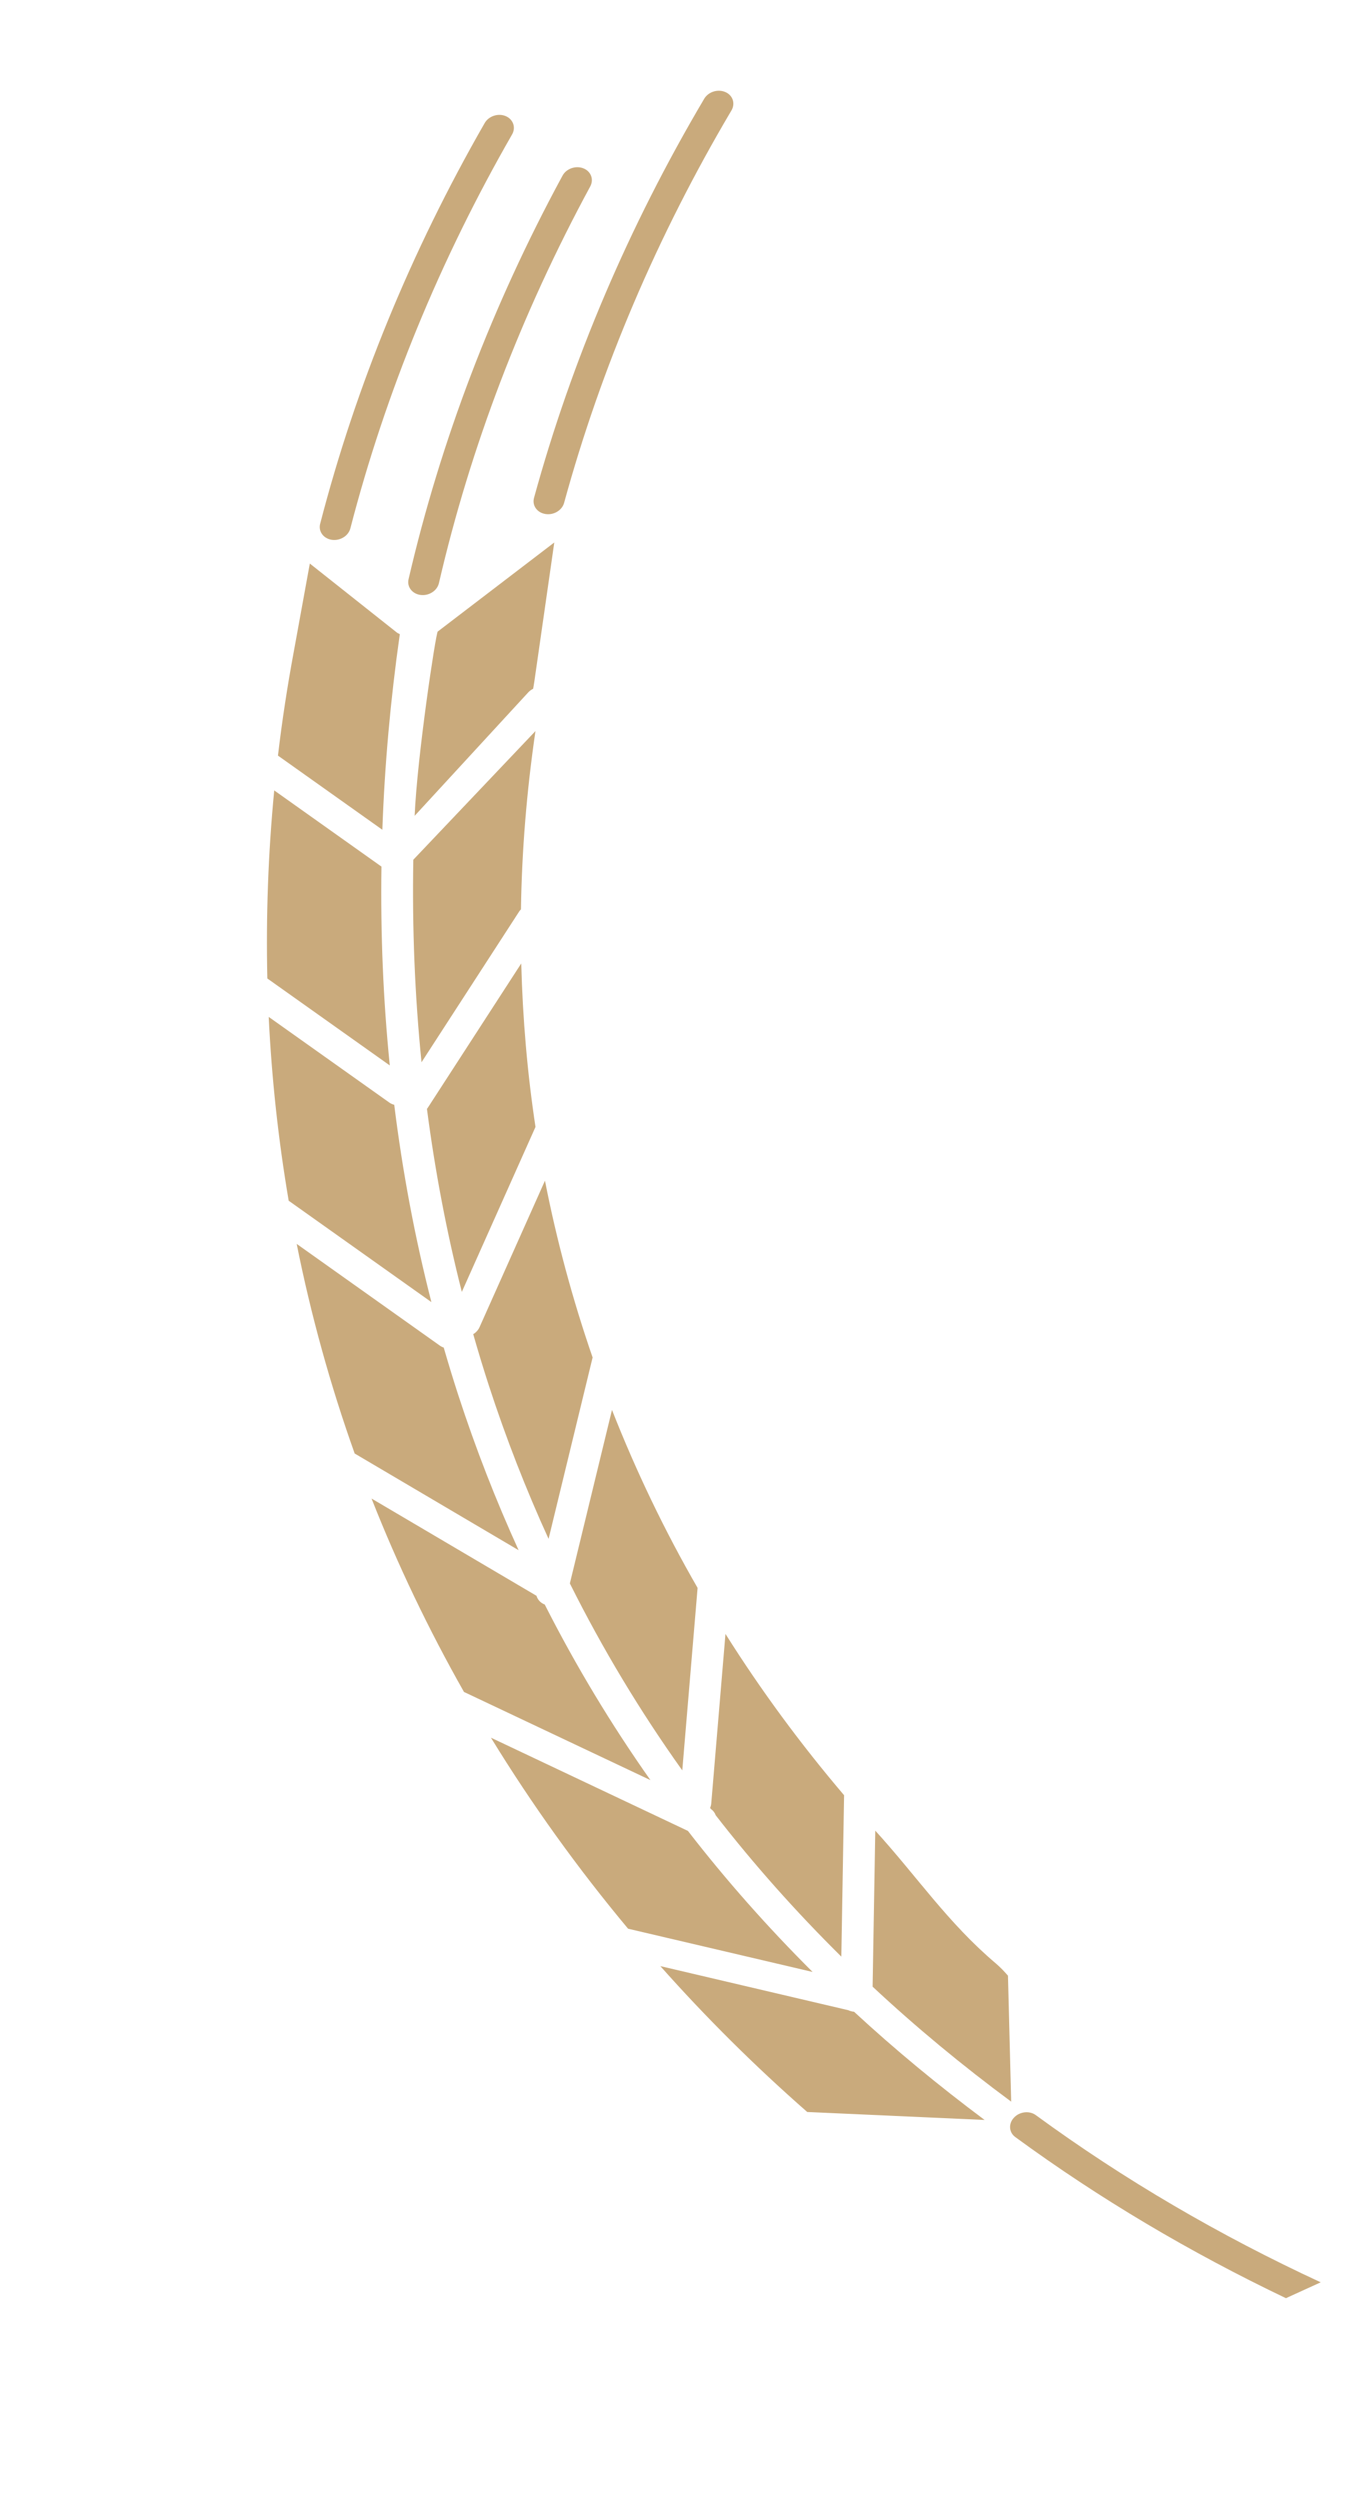 <svg width="42" height="77" viewBox="0 0 42 77" fill="none" xmlns="http://www.w3.org/2000/svg">
<path fill-rule="evenodd" clip-rule="evenodd" d="M10.608 16.534C10.699 16.471 10.768 16.38 10.796 16.274C11.878 12.097 13.554 8.014 15.78 4.14C15.903 3.924 15.813 3.672 15.581 3.575C15.348 3.478 15.059 3.575 14.935 3.79C12.672 7.731 10.966 11.884 9.865 16.133C9.805 16.365 9.965 16.585 10.222 16.625C10.361 16.646 10.5 16.609 10.608 16.534Z" fill="#C9AA7C"/>
<path fill-rule="evenodd" clip-rule="evenodd" d="M17.197 15.741C17.287 15.679 17.354 15.591 17.383 15.486C18.525 11.318 20.26 7.252 22.539 3.402C22.666 3.188 22.581 2.933 22.349 2.834C22.117 2.735 21.827 2.827 21.7 3.041C19.382 6.958 17.618 11.095 16.455 15.335C16.392 15.566 16.548 15.789 16.805 15.83C16.945 15.854 17.087 15.818 17.197 15.741Z" fill="#C9AA7C"/>
<path fill-rule="evenodd" clip-rule="evenodd" d="M13.335 18.231C13.429 18.166 13.499 18.071 13.525 17.961C14.495 13.769 16.065 9.658 18.188 5.742C18.305 5.524 18.21 5.274 17.974 5.183C17.737 5.092 17.45 5.193 17.333 5.411C15.172 9.394 13.577 13.576 12.589 17.841C12.536 18.073 12.701 18.29 12.959 18.323C13.095 18.341 13.23 18.304 13.335 18.231Z" fill="#C9AA7C"/>
<path fill-rule="evenodd" clip-rule="evenodd" d="M21.198 56.388L15.128 53.517C16.383 55.566 17.795 57.533 19.354 59.4L25.04 60.732C23.655 59.353 22.373 57.905 21.198 56.388Z" fill="#C9AA7C"/>
<path fill-rule="evenodd" clip-rule="evenodd" d="M16.786 49.416C16.657 49.366 16.566 49.267 16.532 49.147L11.449 46.152C12.253 48.194 13.207 50.184 14.297 52.108L20.043 54.824C18.828 53.102 17.742 51.299 16.786 49.416Z" fill="#C9AA7C"/>
<path fill-rule="evenodd" clip-rule="evenodd" d="M11.754 26.689L8.45 24.343C8.264 26.278 8.194 28.211 8.238 30.135L12.011 32.813C11.808 30.801 11.724 28.756 11.754 26.689Z" fill="#C9AA7C"/>
<path fill-rule="evenodd" clip-rule="evenodd" d="M14.124 42.973C13.966 42.487 13.816 41.997 13.674 41.504C13.636 41.491 13.599 41.473 13.565 41.45L9.142 38.309C9.581 40.502 10.178 42.66 10.929 44.765L15.981 47.743C15.278 46.202 14.658 44.612 14.124 42.973Z" fill="#C9AA7C"/>
<path fill-rule="evenodd" clip-rule="evenodd" d="M12.148 34.025C12.093 34.011 12.041 33.988 11.995 33.955L8.28 31.318C8.372 33.221 8.577 35.112 8.896 36.98L13.293 40.102C12.787 38.124 12.405 36.095 12.148 34.025Z" fill="#C9AA7C"/>
<path fill-rule="evenodd" clip-rule="evenodd" d="M21.881 55.68C21.889 55.691 21.897 55.703 21.907 55.714C21.978 55.764 22.028 55.831 22.054 55.906C23.236 57.428 24.528 58.879 25.925 60.26L26.01 55.289C24.668 53.712 23.446 52.053 22.355 50.321L21.916 55.55C21.912 55.595 21.899 55.639 21.881 55.68Z" fill="#C9AA7C"/>
<path fill-rule="evenodd" clip-rule="evenodd" d="M14.609 41.073C14.6 41.08 14.59 41.082 14.582 41.088C14.734 41.623 14.895 42.152 15.066 42.678C15.595 44.3 16.208 45.872 16.904 47.394L18.261 41.807C17.642 40.014 17.153 38.199 16.793 36.362L14.777 40.873C14.741 40.955 14.681 41.023 14.609 41.073Z" fill="#C9AA7C"/>
<path fill-rule="evenodd" clip-rule="evenodd" d="M13.156 34.151C13.406 36.068 13.764 37.95 14.231 39.788L16.501 34.707C16.248 33.043 16.106 31.364 16.062 29.672L13.173 34.13C13.167 34.138 13.161 34.144 13.156 34.151Z" fill="#C9AA7C"/>
<path fill-rule="evenodd" clip-rule="evenodd" d="M12.989 32.715L16.003 28.065C16.018 28.044 16.035 28.024 16.053 28.006C16.08 26.189 16.23 24.358 16.5 22.515L12.736 26.478C12.699 28.584 12.782 30.668 12.989 32.715Z" fill="#C9AA7C"/>
<path fill-rule="evenodd" clip-rule="evenodd" d="M21.024 54.524L21.496 48.904C20.477 47.138 19.598 45.305 18.858 43.422L17.56 48.766C18.565 50.777 19.72 52.697 21.024 54.524Z" fill="#C9AA7C"/>
<path fill-rule="evenodd" clip-rule="evenodd" d="M26.317 61.957C26.253 61.952 26.195 61.935 26.141 61.91L20.348 60.552C21.753 62.133 23.264 63.634 24.875 65.045L30.34 65.29C28.922 64.232 27.578 63.123 26.317 61.957Z" fill="#C9AA7C"/>
<path fill-rule="evenodd" clip-rule="evenodd" d="M30.68 60.464C29.204 59.214 28.256 57.79 26.971 56.38L26.889 61.185C28.221 62.428 29.645 63.607 31.159 64.726L31.06 60.847C30.946 60.714 30.821 60.584 30.68 60.464Z" fill="#C9AA7C"/>
<path fill-rule="evenodd" clip-rule="evenodd" d="M16.462 21.013C16.45 21.079 16.441 21.145 16.429 21.212C16.375 21.239 16.326 21.273 16.284 21.317L12.777 25.126C12.857 23.273 13.431 19.49 13.489 19.449C13.496 19.445 13.503 19.439 13.51 19.434L17.08 16.707L16.462 21.013Z" fill="#C9AA7C"/>
<path fill-rule="evenodd" clip-rule="evenodd" d="M9.05 20.085C8.853 21.145 8.691 22.207 8.565 23.271L11.782 25.555C11.852 23.561 12.033 21.549 12.32 19.531C12.281 19.514 12.242 19.493 12.209 19.465L9.547 17.356L9.05 20.085Z" fill="#C9AA7C"/>
<path fill-rule="evenodd" clip-rule="evenodd" d="M31.245 65.218C31.42 65.031 31.722 64.997 31.919 65.142C34.641 67.132 37.585 68.85 40.697 70.29L39.625 70.779C36.677 69.371 33.882 67.717 31.286 65.817C31.088 65.673 31.07 65.404 31.245 65.218Z" fill="#C9AA7C"/>
</svg>
